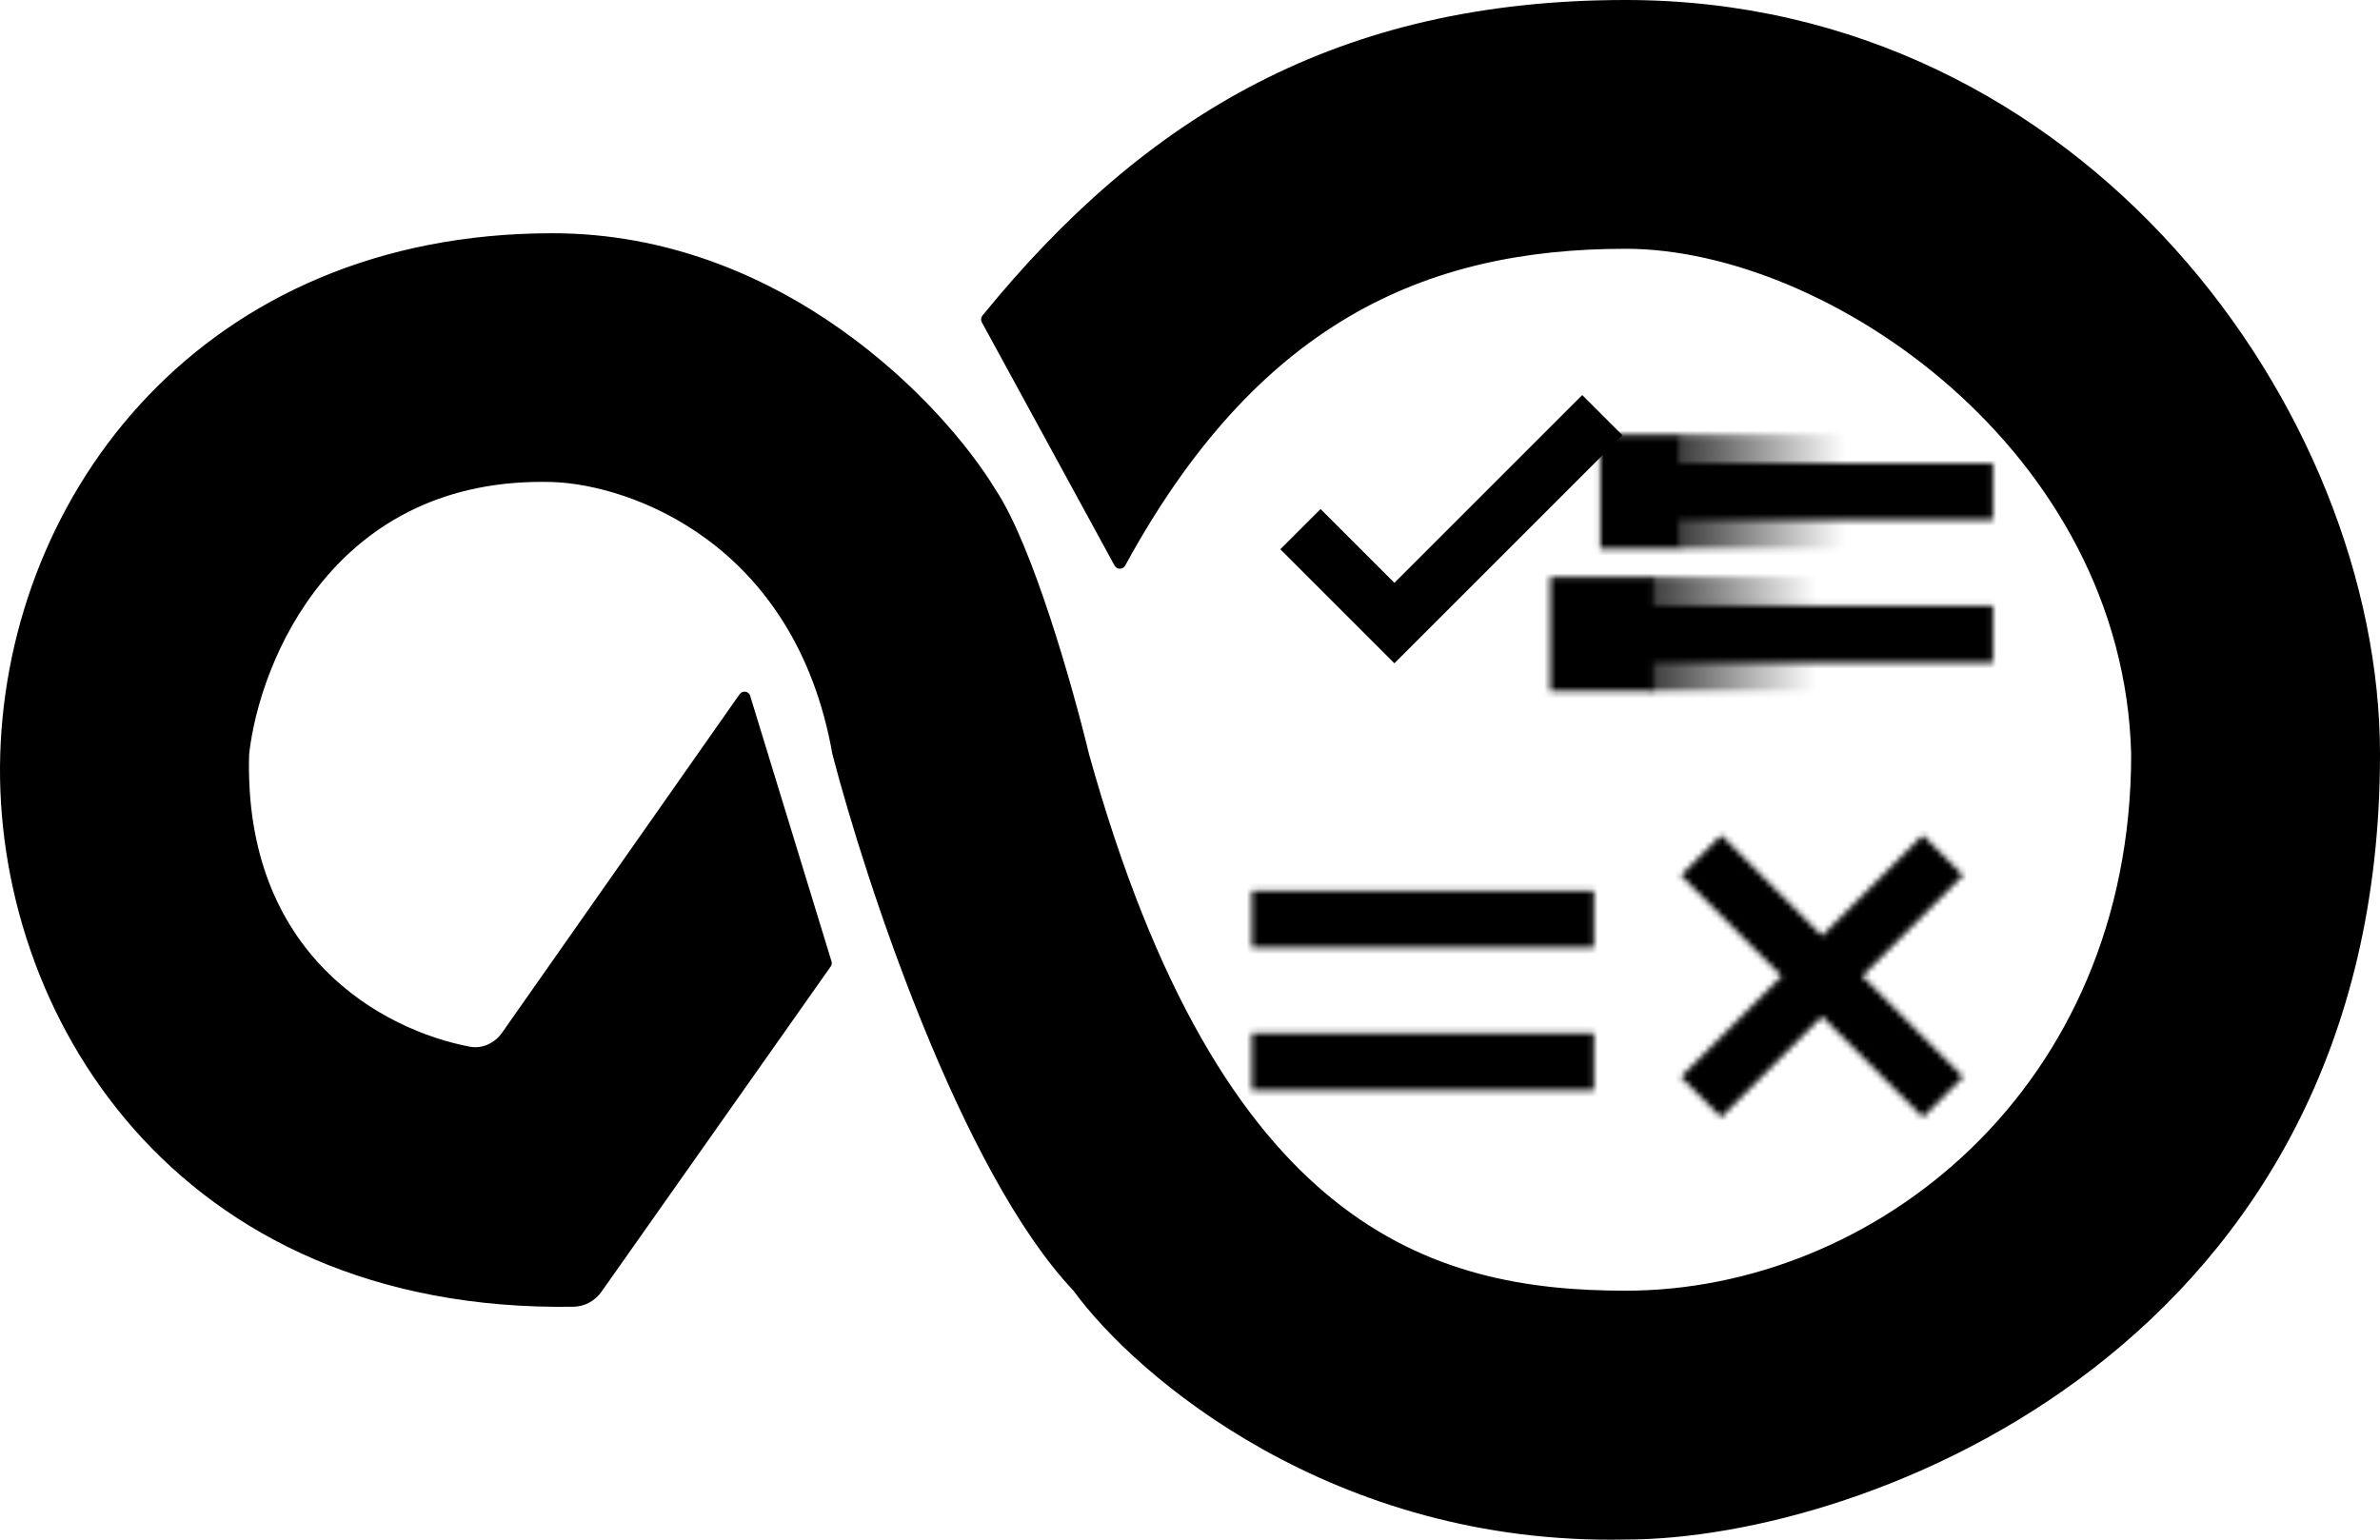 <?xml version="1.0" encoding="UTF-8"?>
<svg id="Layer_1" data-name="Layer 1" xmlns="http://www.w3.org/2000/svg" width="400" height="258.83" xmlns:xlink="http://www.w3.org/1999/xlink" viewBox="0 0 400 258.83">
  <defs>
    <style>
      .cls-1 {
        mask: url(#mask);
      }

      .cls-2 {
        fill: url(#linear-gradient);
      }

      .cls-2, .cls-3, .cls-4, .cls-5 {
        stroke-width: 0px;
      }

      .cls-3 {
        fill: url(#linear-gradient-2);
      }

      .cls-5 {
        fill: #fff;
      }
    </style>
    <linearGradient id="linear-gradient" x1="-1525.53" y1="-1564.62" x2="-1568.46" y2="-1564.62" gradientTransform="translate(-1022.98 -1481.97) rotate(-180) scale(.85 1)" gradientUnits="userSpaceOnUse">
      <stop offset="0" stop-color="#000"/>
      <stop offset="1" stop-color="#000" stop-opacity="0"/>
    </linearGradient>
    <linearGradient id="linear-gradient-2" x1="-1519.85" y1="-1588.55" x2="-1562.84" y2="-1588.55" xlink:href="#linear-gradient"/>
    <mask id="mask" x="196.02" y="53.88" width="153.32" height="153.32" maskUnits="userSpaceOnUse">
      <g id="beymv6at1c">
        <path class="cls-5" d="m210.38,149.73h57.52v9.58h-57.52v-9.58Zm0,23.96h57.52v9.58h-57.52v-9.58Zm67.05-95.83h57.52v9.58h-57.52v-9.58Zm-9.53,23.94h67.05v9.58h-67.05v-9.58Zm62.03,45.36l-6.77-6.77-16.94,16.94-16.94-16.94-6.77,6.77,16.94,16.94-16.94,16.94,6.77,6.77,16.94-16.94,16.94,16.94,6.77-6.77-16.94-16.94s16.94-16.94,16.94-16.94Z"/>
        <path class="cls-2" d="m320.59,92.23h-38.31v-19.17h38.31v19.17Z"/>
        <path class="cls-4" d="m268.94,73.07h13.56v19.17h-13.56v-19.17Z"/>
        <g>
          <path class="cls-3" d="m315.8,116.17h-38.37v-19.17h38.37v19.17Z"/>
          <path class="cls-4" d="m260.53,97h17.41v19.17h-17.41v-19.17Z"/>
        </g>
      </g>
    </mask>
  </defs>
  <path id="Black" class="cls-4" d="m126.08,116.98l13.67,44.63c.09.29.04.62-.14.87l-38.53,54.68c-1.08,1.53-2.84,2.48-4.71,2.51C29.2,220.7-1.27,170.01.04,126.79,1.37,82.92,34.02,39.21,92.84,39.21c38.69,0,65.79,28.76,74.5,43.13,6.27,9.41,13.07,33.55,15.69,44.44,22.22,79.73,57.51,90.19,90.19,90.19,41.82,0,84.96-33.98,84.96-90.19-1.31-50.98-50.93-84.96-84.96-84.96s-62.02,12.73-84.11,53.25c-.38.7-1.4.72-1.78.02l-22.32-40.92c-.19-.36-.15-.79.1-1.11C192.47,19.41,225.06,0,273.22,0c77.12,0,126.78,69.27,126.78,126.79,0,99.34-86.27,132.01-126.78,132.01-49.15,1.05-82.35-27.45-92.8-41.83-18.82-19.87-34.85-68.4-40.52-90.19-6.27-35.55-33.98-45.31-47.05-45.75-36.6-1.05-49.23,30.06-50.98,45.75-.97,33.78,22.5,46.4,37.08,49.17,2.12.4,4.2-.6,5.44-2.36l39.92-56.9c.48-.68,1.53-.51,1.78.28Z"/>
  <g class="cls-1">
    <path class="cls-4" d="m196.02,53.88h153.32v153.32h-153.32V53.88Z"/>
  </g>
  <path class="cls-4" d="m234.35,97.98l-12.41-12.41-6.76,6.76,19.17,19.17,38.33-38.33-6.76-6.76-31.57,31.57Z"/>
</svg>